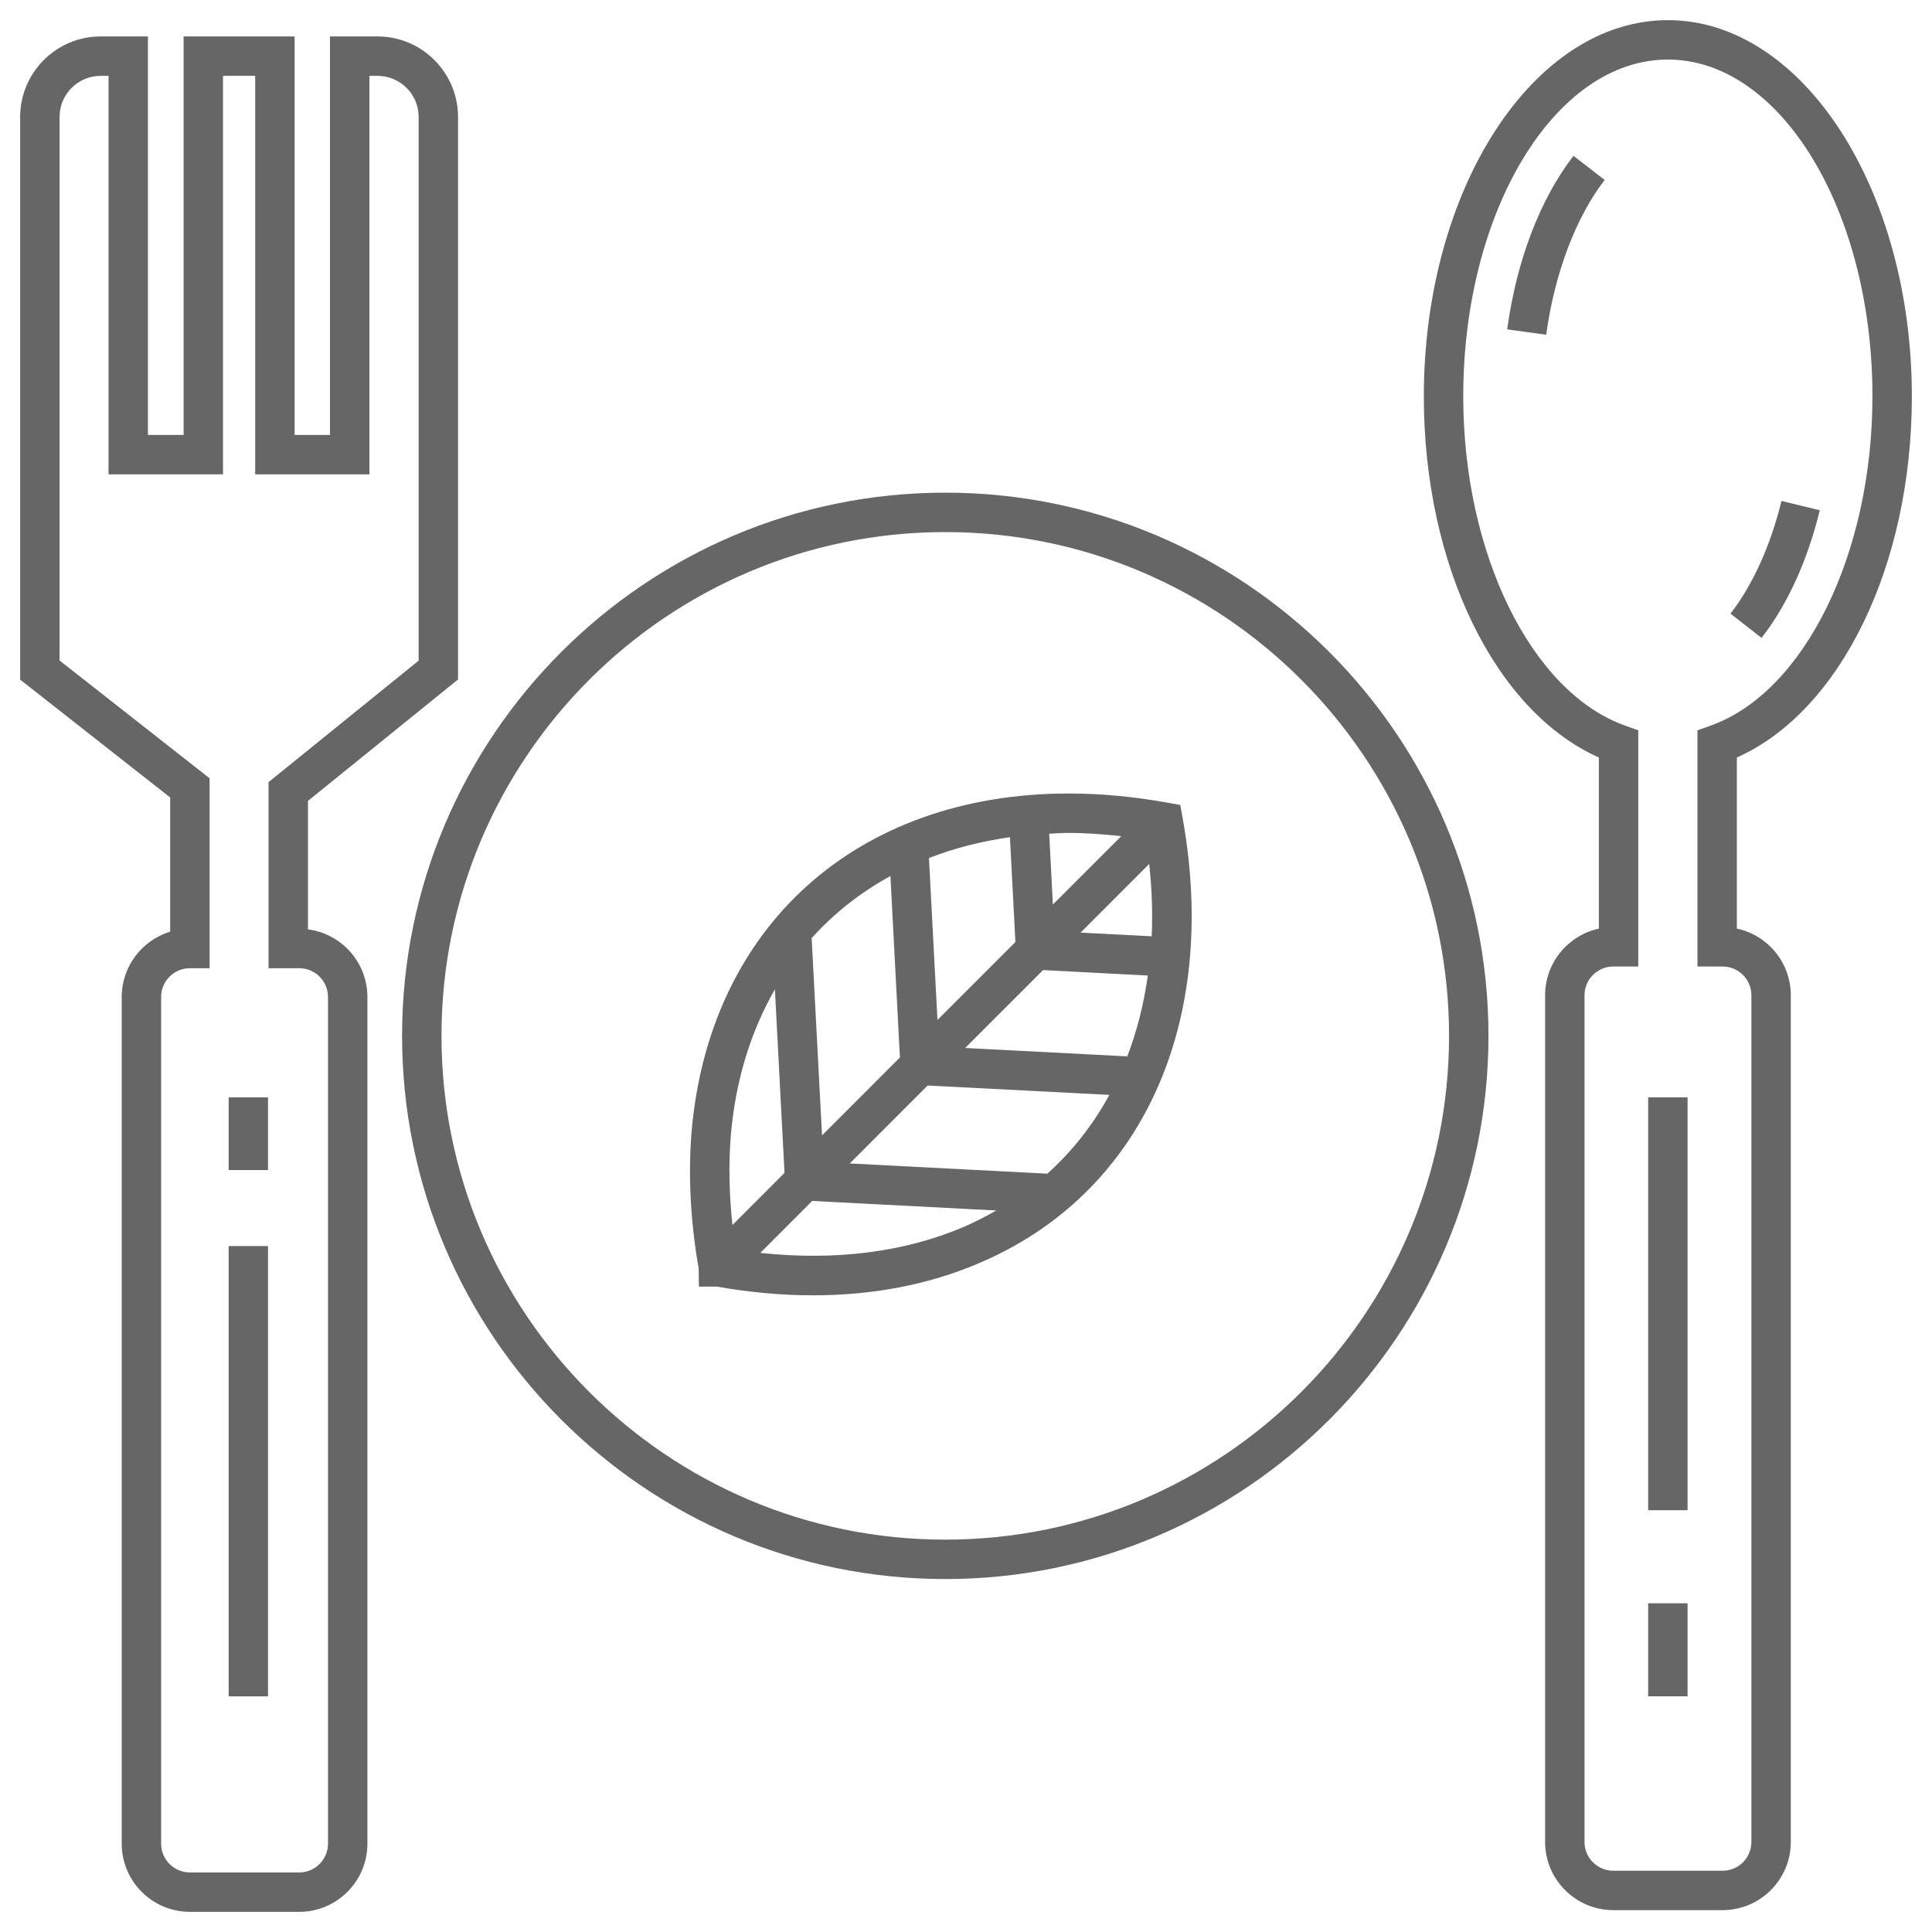 <svg width="35" height="35" viewBox="0 0 35 35" fill="none" xmlns="http://www.w3.org/2000/svg">
    <g opacity="0.6" clip-path="url(#clip0_848_1463)">
        <path d="M3.083 16.878C2.576 17.032 2.205 17.504 2.205 18.061V33.4C2.205 34.081 2.759 34.635 3.44 34.635H5.421C6.102 34.635 6.656 34.081 6.656 33.4V18.061C6.656 17.434 6.186 16.914 5.579 16.836V14.509L8.298 12.309V2.119C8.298 1.315 7.643 0.66 6.839 0.66H5.978V7.879H5.337V0.66H3.326V7.879H2.68V0.66H1.824C1.019 0.66 0.365 1.315 0.365 2.119V12.312L3.083 14.447V16.878ZM1.079 11.965V2.119C1.079 1.708 1.413 1.374 1.824 1.374H1.966V8.593H4.04V1.374H4.623V8.593H6.692V1.374H6.839C7.25 1.374 7.584 1.708 7.584 2.119V11.968L4.865 14.169V17.54H5.421C5.708 17.54 5.942 17.773 5.942 18.061V33.4C5.942 33.687 5.708 33.921 5.421 33.921H3.44C3.153 33.921 2.919 33.687 2.919 33.4V18.061C2.919 17.773 3.153 17.54 3.44 17.54H3.797V14.099L1.079 11.965ZM30.215 0.365C27.777 0.365 25.794 3.422 25.794 7.181C25.794 10.246 27.086 12.885 28.965 13.723V16.823C28.409 16.943 27.991 17.439 27.991 18.03V33.369C27.991 34.05 28.545 34.604 29.227 34.604H31.207C31.888 34.604 32.442 34.05 32.442 33.369V18.03C32.442 17.438 32.023 16.941 31.465 16.822V13.723C33.343 12.885 34.635 10.246 34.635 7.181C34.635 3.422 32.652 0.365 30.215 0.365ZM30.988 13.146L30.751 13.23V17.509H31.207C31.494 17.509 31.728 17.743 31.728 18.03V33.369C31.728 33.657 31.494 33.89 31.207 33.89H29.227C28.939 33.89 28.705 33.657 28.705 33.369V18.03C28.705 17.743 28.939 17.509 29.227 17.509H29.679V13.23L29.442 13.146C27.742 12.54 26.508 10.031 26.508 7.181C26.508 3.816 28.171 1.079 30.215 1.079C32.259 1.079 33.921 3.816 33.921 7.181C33.921 10.031 32.688 12.54 30.988 13.146Z" fill="black"/>
        <path d="M27.304 5.967L28.011 6.064C28.161 4.959 28.547 3.937 29.07 3.26L28.505 2.823C27.899 3.608 27.473 4.724 27.304 5.967ZM32.273 9.075C32.078 9.879 31.749 10.604 31.349 11.117L31.912 11.556C32.38 10.957 32.745 10.157 32.967 9.244L32.273 9.075Z" fill="black"/>
        <path d="M17.125 28.606C22.551 28.606 26.965 24.192 26.965 18.765C26.965 13.339 22.551 8.925 17.125 8.925C11.699 8.925 7.284 13.339 7.284 18.765C7.284 24.192 11.699 28.606 17.125 28.606ZM17.125 9.639C22.157 9.639 26.251 13.733 26.251 18.765C26.251 23.798 22.157 27.892 17.125 27.892C12.092 27.892 7.998 23.798 7.998 18.765C7.998 13.733 12.092 9.639 17.125 9.639Z" fill="black"/>
        <path d="M4.856 22.574H4.142V30.731H4.856V22.574Z" fill="black"/>
        <path d="M4.856 19.88H4.142V21.197H4.856V19.88Z" fill="black"/>
        <path d="M30.572 29.045H29.858V30.73H30.572V29.045Z" fill="black"/>
        <path d="M30.572 19.88H29.858V27.359H30.572V19.88Z" fill="black"/>
        <path d="M12.661 23.308H12.986C13.58 23.413 14.166 23.466 14.729 23.466C15.82 23.466 16.832 23.27 17.737 22.883C20.678 21.636 22.092 18.549 21.426 14.827L21.382 14.583L21.138 14.539C20.532 14.43 19.933 14.375 19.36 14.375C15.517 14.375 12.835 16.791 12.526 20.532C12.466 21.316 12.51 22.14 12.657 22.98L12.661 23.308ZM17.458 22.227C16.386 22.685 15.13 22.843 13.774 22.697L14.714 21.756L18.049 21.929C17.859 22.037 17.664 22.139 17.458 22.227ZM20.864 16.962L19.576 16.895L20.819 15.651C20.867 16.101 20.884 16.54 20.864 16.962ZM19.36 15.089C19.67 15.089 19.99 15.113 20.313 15.148L19.074 16.386L19.007 15.103C19.125 15.098 19.24 15.089 19.36 15.089ZM20.794 17.673C20.721 18.191 20.597 18.681 20.422 19.137L17.485 18.985L18.896 17.574L20.794 17.673ZM18.296 15.167L18.395 17.066L16.983 18.478L16.829 15.544C17.284 15.367 17.774 15.24 18.296 15.167ZM20.097 19.835C19.802 20.377 19.426 20.855 18.974 21.262L15.394 21.077L16.805 19.665L20.097 19.835ZM16.131 15.87L16.303 19.157L14.892 20.569L14.704 16.995C15.109 16.544 15.589 16.168 16.131 15.87ZM13.238 20.588C13.321 19.583 13.599 18.688 14.038 17.923L14.212 21.248L13.269 22.192C13.21 21.642 13.198 21.105 13.238 20.588Z" fill="black"/>
    </g>
    <defs>
        <clipPath id="clip0_848_1463">
            <rect width="35" height="35" fill="white"/>
        </clipPath>
    </defs>
</svg>
